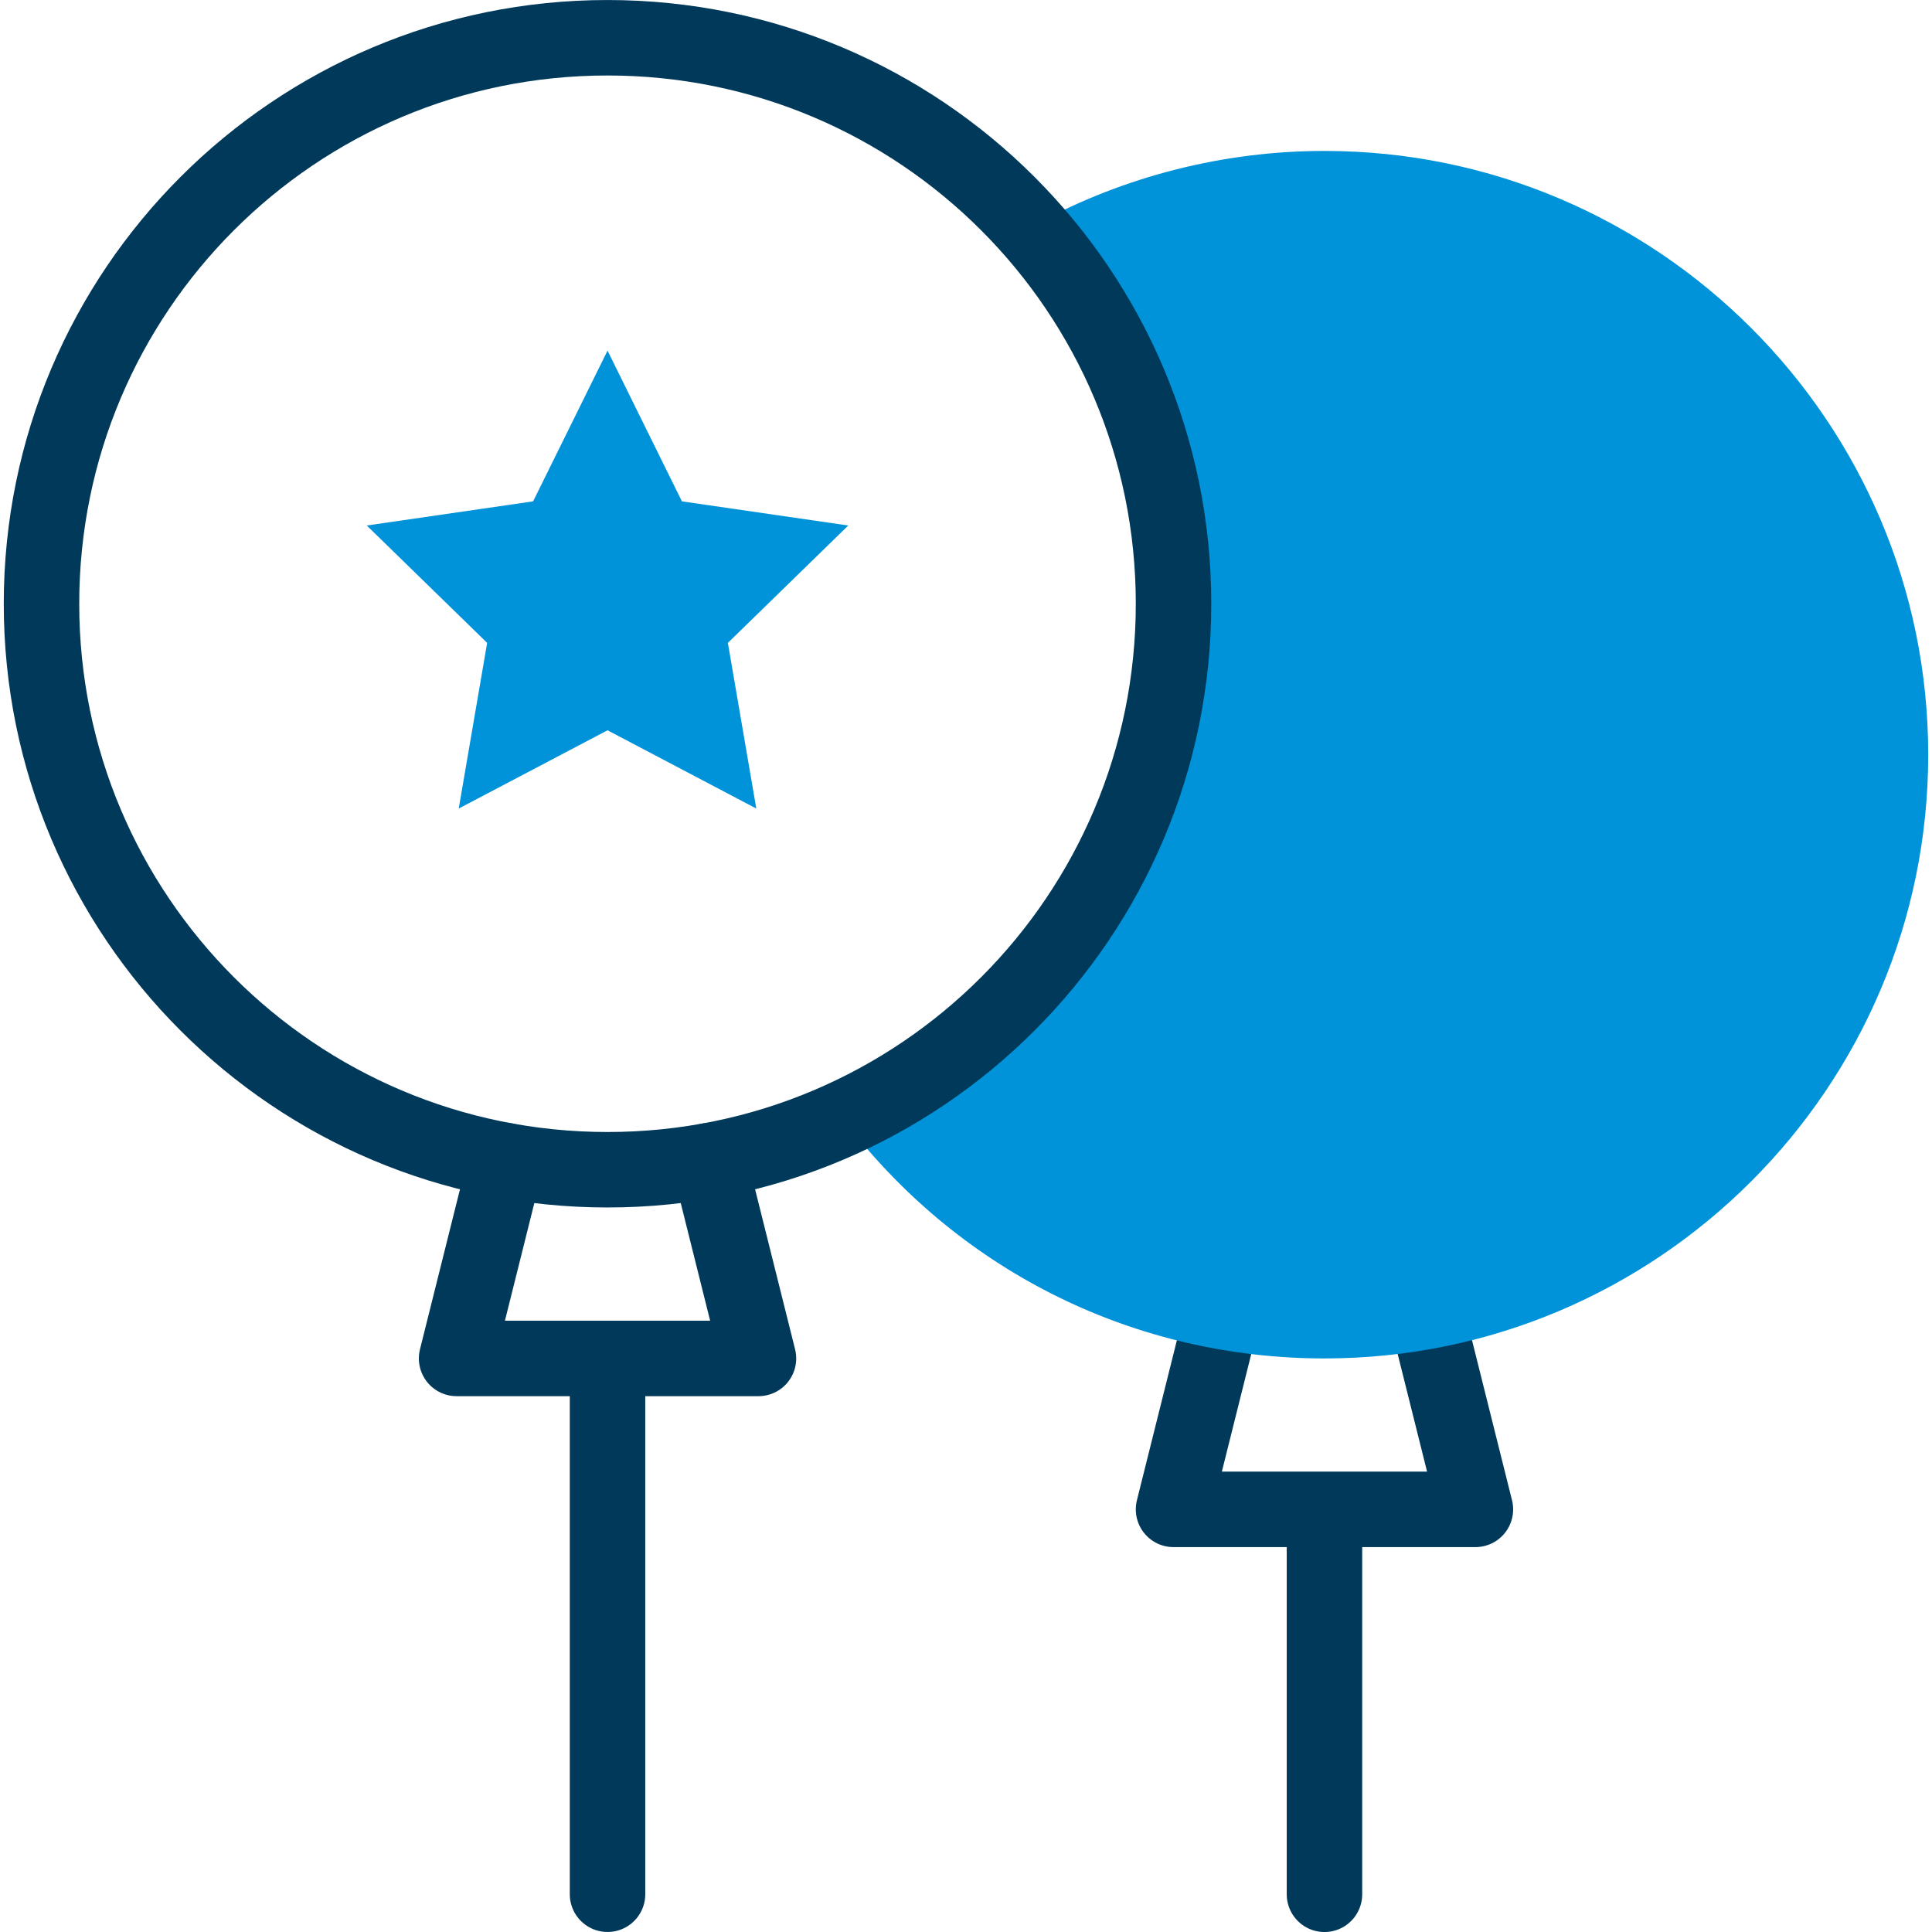 <svg width="48" height="48" viewBox="0 0 48 48" fill="none" xmlns="http://www.w3.org/2000/svg">
<g id="Frame" clip-path="url(#clip0_1894_21881)">
<g id="Group">
<path id="Vector" d="M35.428 32.588L36.656 37.5H29.156L30.384 32.587M32.906 37.5V47.063" stroke="#00395A" stroke-width="1.875" stroke-miterlimit="10" stroke-linecap="round" stroke-linejoin="round"/>
<path id="Vector_2" d="M15.094 8.711L16.942 12.456L21.075 13.056L18.084 15.972L18.79 20.088L15.094 18.144L11.397 20.088L12.103 15.972L9.112 13.056L13.245 12.456L15.094 8.711Z" fill="#0093d9"/>
<path id="Vector_3" d="M17.616 28.837L18.844 33.75H11.344L12.572 28.837M15.094 33.75V47.062" stroke="#00395A" stroke-width="1.875" stroke-miterlimit="10" stroke-linecap="round" stroke-linejoin="round"/>
<path id="Vector_4" d="M32.906 3.75C30.41 3.75 27.939 4.376 25.759 5.56C25.706 5.589 25.655 5.624 25.608 5.663C27.815 8.146 29.156 11.416 29.156 15C29.156 20.674 25.795 25.563 20.955 27.785C20.982 27.84 21.014 27.892 21.052 27.941C23.918 31.633 28.238 33.75 32.906 33.75C41.177 33.75 47.906 27.021 47.906 18.75C47.906 10.479 41.177 3.75 32.906 3.75Z" fill="#0093d9"/>
<path id="Vector_5" d="M15.094 29.062C22.86 29.062 29.156 22.767 29.156 15C29.156 7.234 22.86 0.938 15.094 0.938C7.327 0.938 1.031 7.234 1.031 15C1.031 22.767 7.327 29.062 15.094 29.062Z" stroke="#00395A" stroke-width="1.875" stroke-miterlimit="10" stroke-linecap="round" stroke-linejoin="round"/>
</g>
</g>
<defs>
<clipPath id="clip0_1894_21881">
<rect width="48" height="48" fill="white"/>
</clipPath>
</defs>
</svg>
